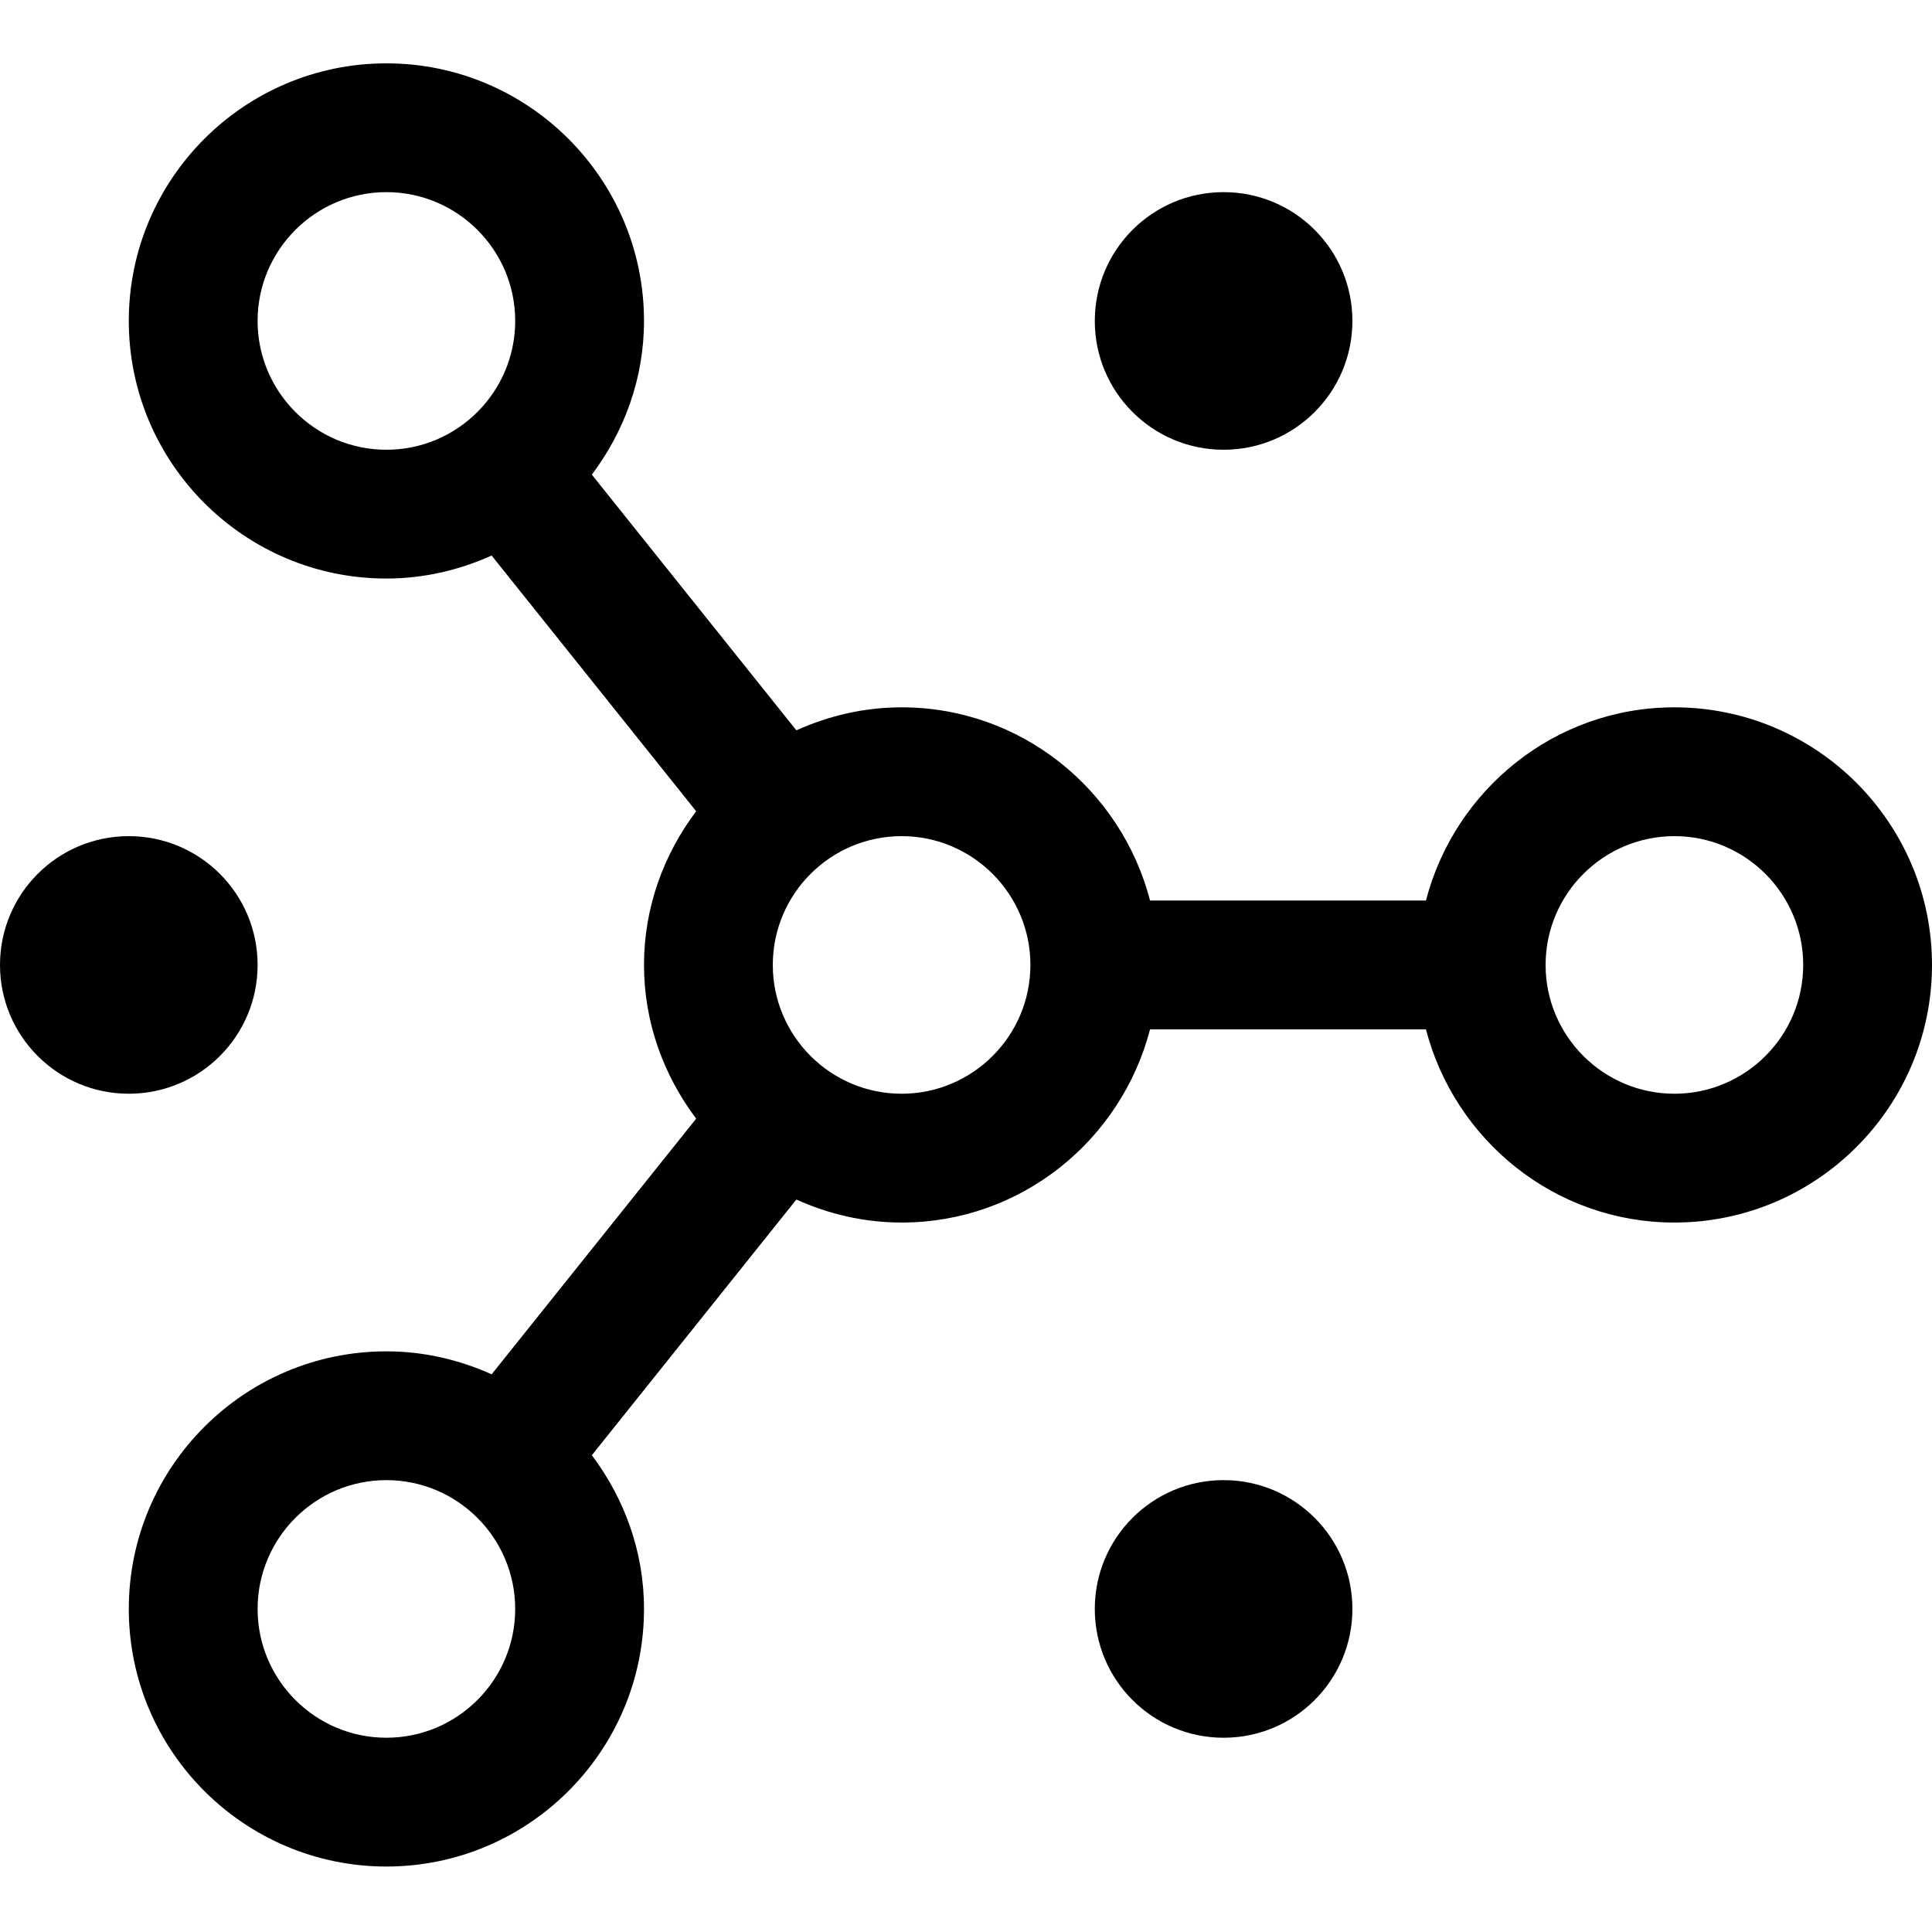<svg class="icon" width="122" height="122" viewBox="0 0 122 122" fill="none" xmlns="http://www.w3.org/2000/svg">
<path d="M16.267 60.933C16.267 65.427 12.627 69.066 8.133 69.066C3.64 69.066 0 65.427 0 60.933C0 56.44 3.64 52.8 8.133 52.8C12.627 52.8 16.267 56.44 16.267 60.933Z" fill="black"/>
<path d="M85.4 20.266C85.4 24.759 81.76 28.4 77.267 28.4C72.772 28.4 69.133 24.759 69.133 20.266C69.133 15.773 72.772 12.133 77.267 12.133C81.76 12.133 85.4 15.773 85.4 20.266Z" fill="black"/>
<path d="M85.4 101.6C85.4 106.094 81.76 109.733 77.267 109.733C72.772 109.733 69.133 106.094 69.133 101.6C69.133 97.106 72.772 93.466 77.267 93.466C81.76 93.466 85.4 97.106 85.4 101.6Z" fill="black"/>
<path d="M105.733 69.066C101.247 69.066 97.6 65.419 97.6 60.933C97.6 56.447 101.247 52.8 105.733 52.8C110.219 52.8 113.867 56.447 113.867 60.933C113.867 65.419 110.219 69.066 105.733 69.066ZM56.933 69.066C52.447 69.066 48.8 65.419 48.8 60.933C48.8 56.447 52.447 52.8 56.933 52.8C61.419 52.8 65.067 56.447 65.067 60.933C65.067 65.419 61.419 69.066 56.933 69.066ZM24.4 109.733C19.914 109.733 16.267 106.085 16.267 101.6C16.267 97.114 19.914 93.466 24.4 93.466C28.886 93.466 32.533 97.114 32.533 101.6C32.533 106.085 28.886 109.733 24.4 109.733ZM16.267 20.266C16.267 15.78 19.914 12.133 24.4 12.133C28.886 12.133 32.533 15.78 32.533 20.266C32.533 24.752 28.886 28.4 24.4 28.4C19.914 28.4 16.267 24.752 16.267 20.266ZM105.733 44.666C98.178 44.666 91.862 49.872 90.044 56.866H72.622C70.805 49.872 64.489 44.666 56.933 44.666C54.562 44.666 52.321 45.203 50.288 46.118L37.373 29.973C39.414 27.257 40.667 23.918 40.667 20.266C40.667 11.296 33.371 4 24.4 4C15.429 4 8.133 11.296 8.133 20.266C8.133 29.237 15.429 36.533 24.4 36.533C26.771 36.533 29.012 35.996 31.045 35.081L43.961 51.226C41.919 53.942 40.667 57.281 40.667 60.933C40.667 64.585 41.919 67.923 43.961 70.64L31.045 86.784C29.012 85.87 26.771 85.333 24.4 85.333C15.429 85.333 8.133 92.629 8.133 101.6C8.133 110.57 15.429 117.866 24.4 117.866C33.371 117.866 40.667 110.57 40.667 101.6C40.667 97.948 39.414 94.609 37.373 91.893L50.288 75.748C52.321 76.663 54.562 77.2 56.933 77.2C64.489 77.2 70.805 71.994 72.622 65H90.044C91.862 71.994 98.178 77.2 105.733 77.2C114.704 77.2 122 69.904 122 60.933C122 51.962 114.704 44.666 105.733 44.666Z" fill="black"/>
</svg>
